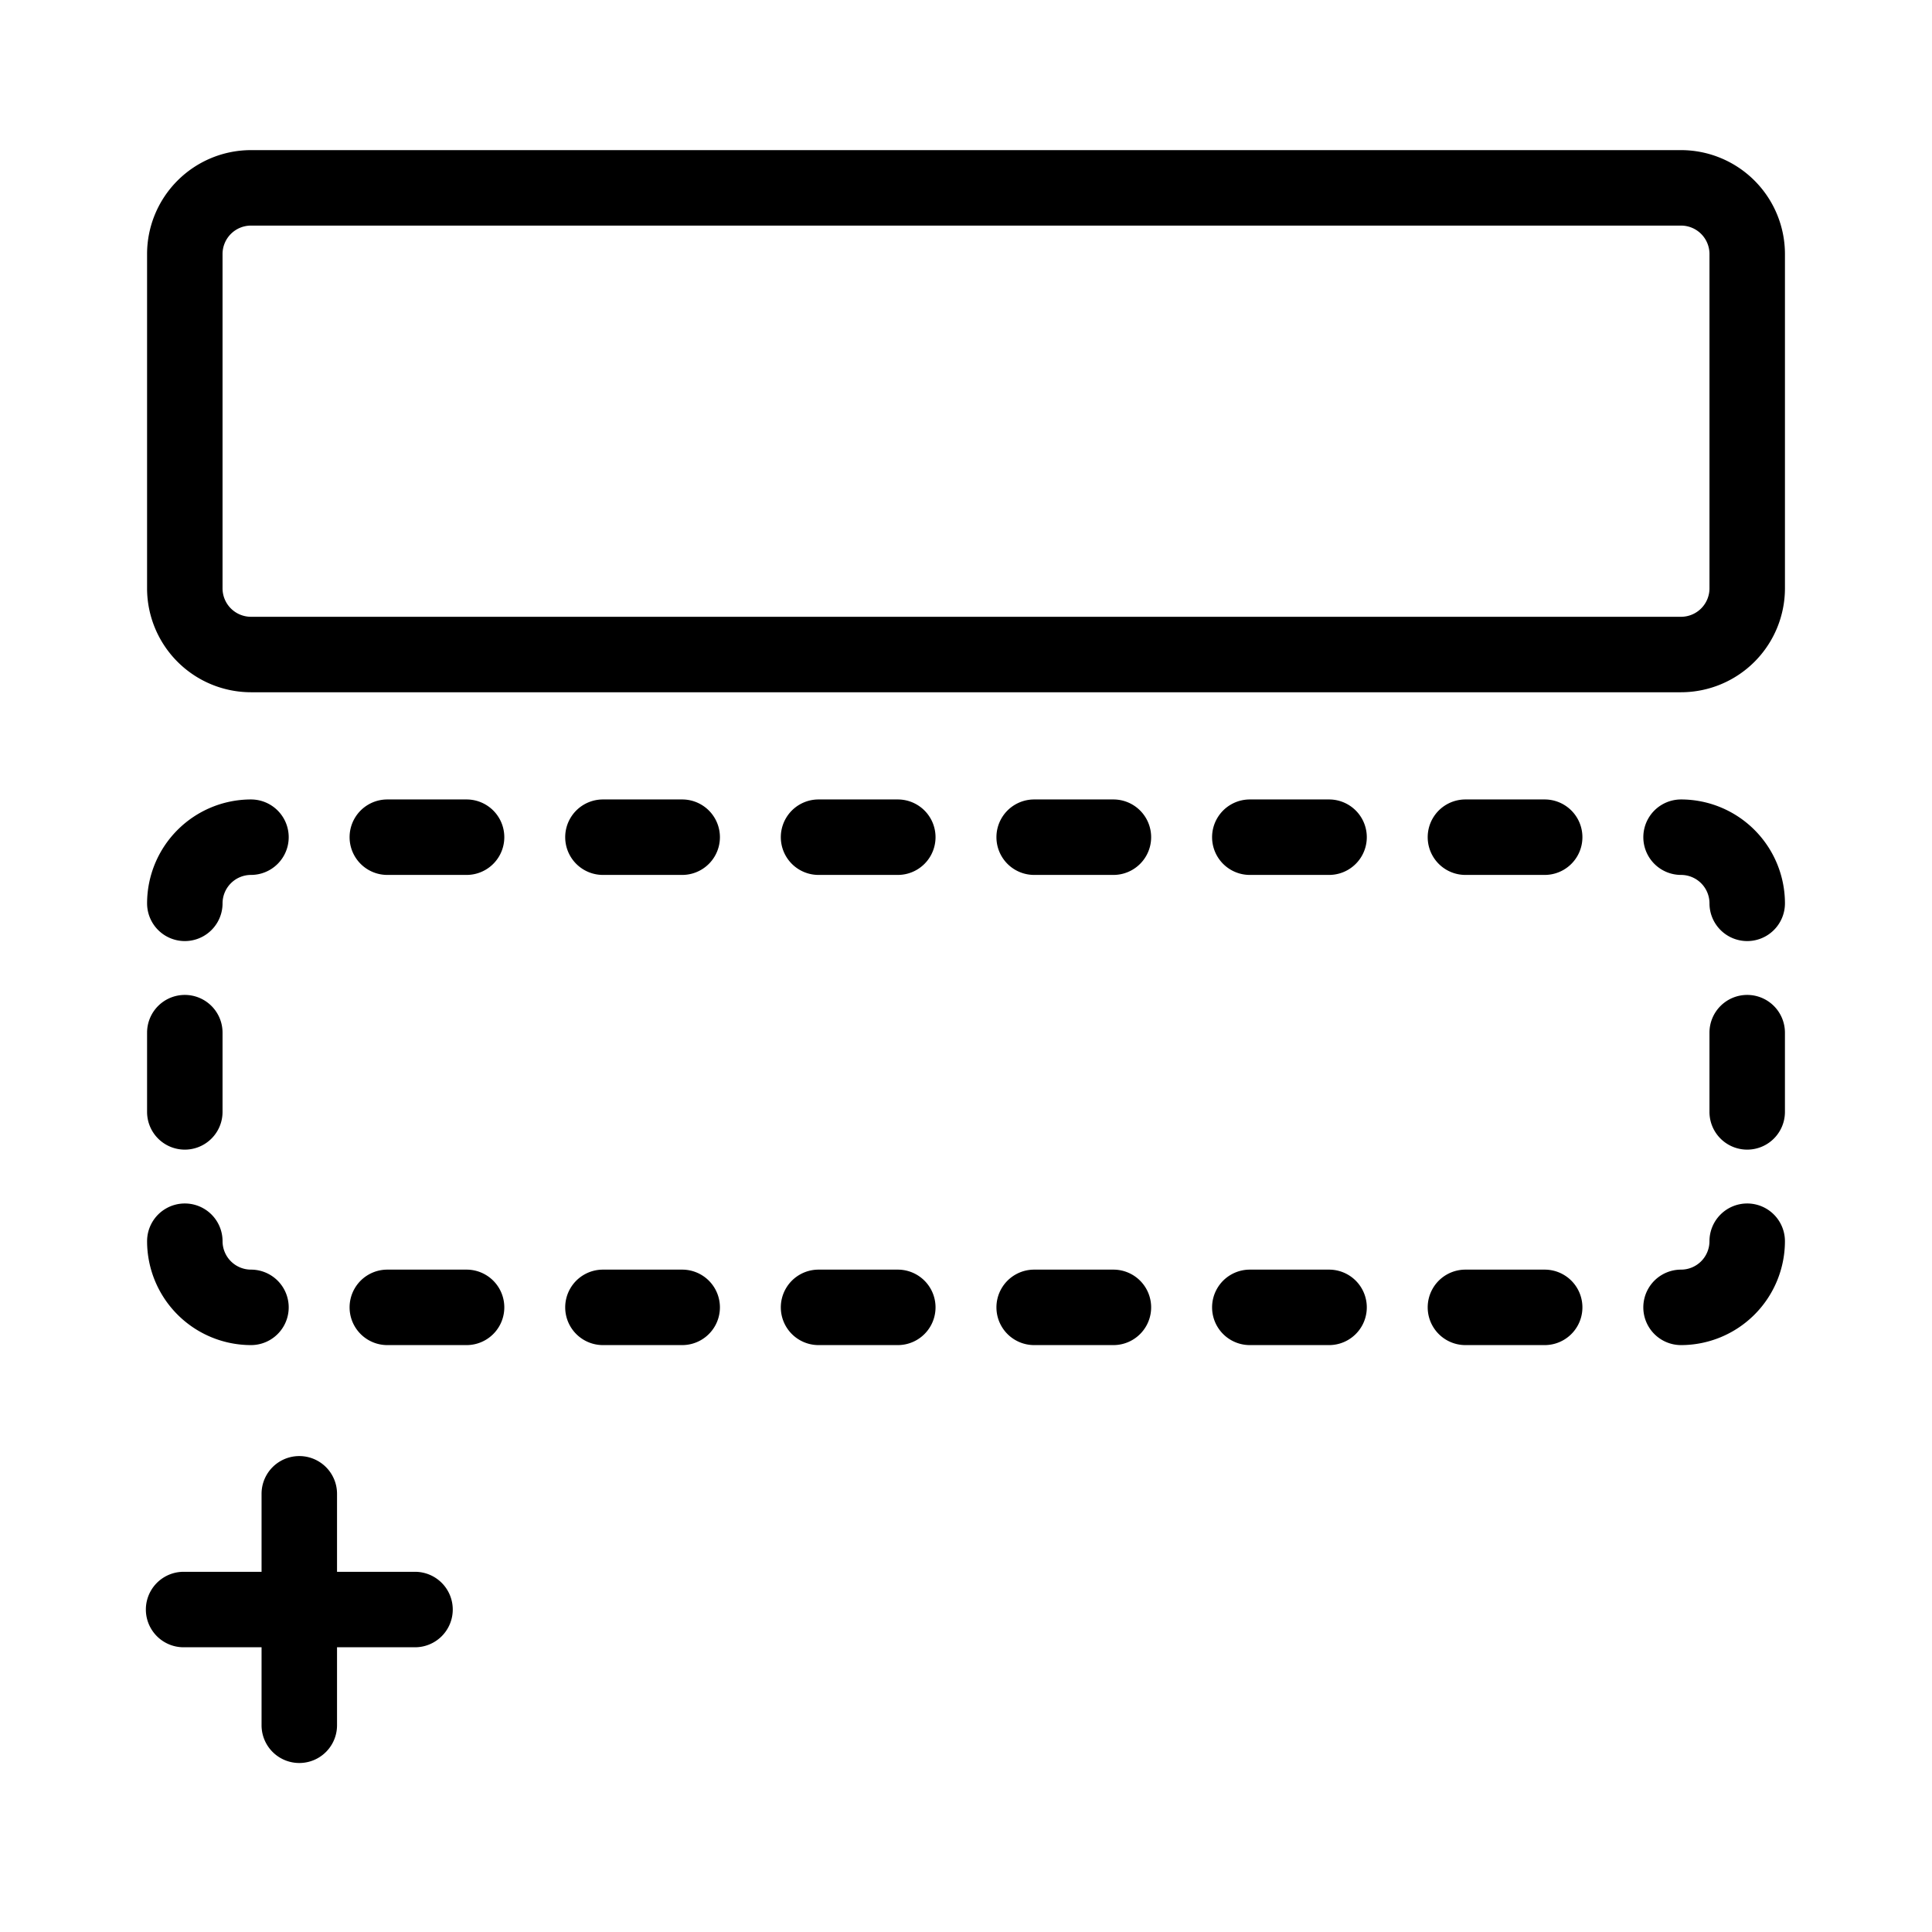 <svg id="Layer_1" data-name="Layer 1" xmlns="http://www.w3.org/2000/svg" viewBox="0 0 512 512"><title>modular</title><path d="M409.356,336.464h-21a10,10,0,0,0,0,20h21a10,10,0,0,0,0-20Zm-57.14,0h-21a10,10,0,1,0,0,20h21a10,10,0,0,0,0-20Zm-57.15,0h-21a10,10,0,0,0,0,20h21a10,10,0,1,0,0-20Zm-57.14,0h-21a10,10,0,0,0,0,20h21a10,10,0,0,0,0-20Zm-57.14,0h-21a10,10,0,0,0,0,20h21a10,10,0,1,0,0-20Zm-57.14,0h-21a10,10,0,0,0,0,20h21a10,10,0,0,0,0-20Zm285.71-124.6h-21a10,10,0,0,0,0,20h21a10,10,0,0,0,0-20Zm-57.14,0h-21a10,10,0,0,0,0,20h21a10,10,0,0,0,0-20Zm-57.15,0h-21a10,10,0,0,0,0,20h21a10,10,0,0,0,0-20Zm-57.14,0h-21a10,10,0,0,0,0,20h21a10,10,0,0,0,0-20Zm-57.14,0h-21a10,10,0,0,0,0,20h21a10,10,0,0,0,0-20Zm-57.14,0h-21a10,10,0,0,0,0,20h21a10,10,0,1,0,0-20Zm-74.67,51.8a10,10,0,0,0-10,10v21a10,10,0,0,0,20,0v-21A10,10,0,0,0,48.976,263.664Zm414.05,0a10,10,0,0,0-10,10v21a10,10,0,0,0,20,0v-21A10,10,0,0,0,463.026,263.664Zm0,55.27a10,10,0,0,0-10,10,7.541,7.541,0,0,1-7.53,7.53,10,10,0,0,0,0,20,27.561,27.561,0,0,0,27.53-27.53A10,10,0,0,0,463.026,318.934ZM445.5,211.864a10,10,0,0,0,0,20,7.541,7.541,0,0,1,7.53,7.53,10,10,0,0,0,20,0A27.561,27.561,0,0,0,445.5,211.864Zm-378.99,124.6a7.541,7.541,0,0,1-7.53-7.53,10,10,0,0,0-20,0,27.561,27.561,0,0,0,27.53,27.53,10,10,0,1,0,0-20Zm0-124.6a27.561,27.561,0,0,0-27.53,27.53,10,10,0,0,0,20,0,7.541,7.541,0,0,1,7.53-7.53,10,10,0,0,0,0-20ZM445.5,39.784H66.506a27.561,27.561,0,0,0-27.53,27.53v88.61a27.561,27.561,0,0,0,27.53,27.53H445.5a27.561,27.561,0,0,0,27.53-27.53V67.314A27.561,27.561,0,0,0,445.5,39.784Zm7.53,116.14a7.541,7.541,0,0,1-7.53,7.53H66.506a7.541,7.541,0,0,1-7.53-7.53V67.314a7.541,7.541,0,0,1,7.53-7.53H445.5a7.541,7.541,0,0,1,7.53,7.53Z"/><path d="M119.986,426.544a10,10,0,0,1-10,10H89.316v20.67a10,10,0,0,1-20,0v-20.67H48.656a10,10,0,0,1,0-20h20.66v-20.67a10,10,0,0,1,20,0v20.67h20.67A10,10,0,0,1,119.986,426.544Z"/></svg>